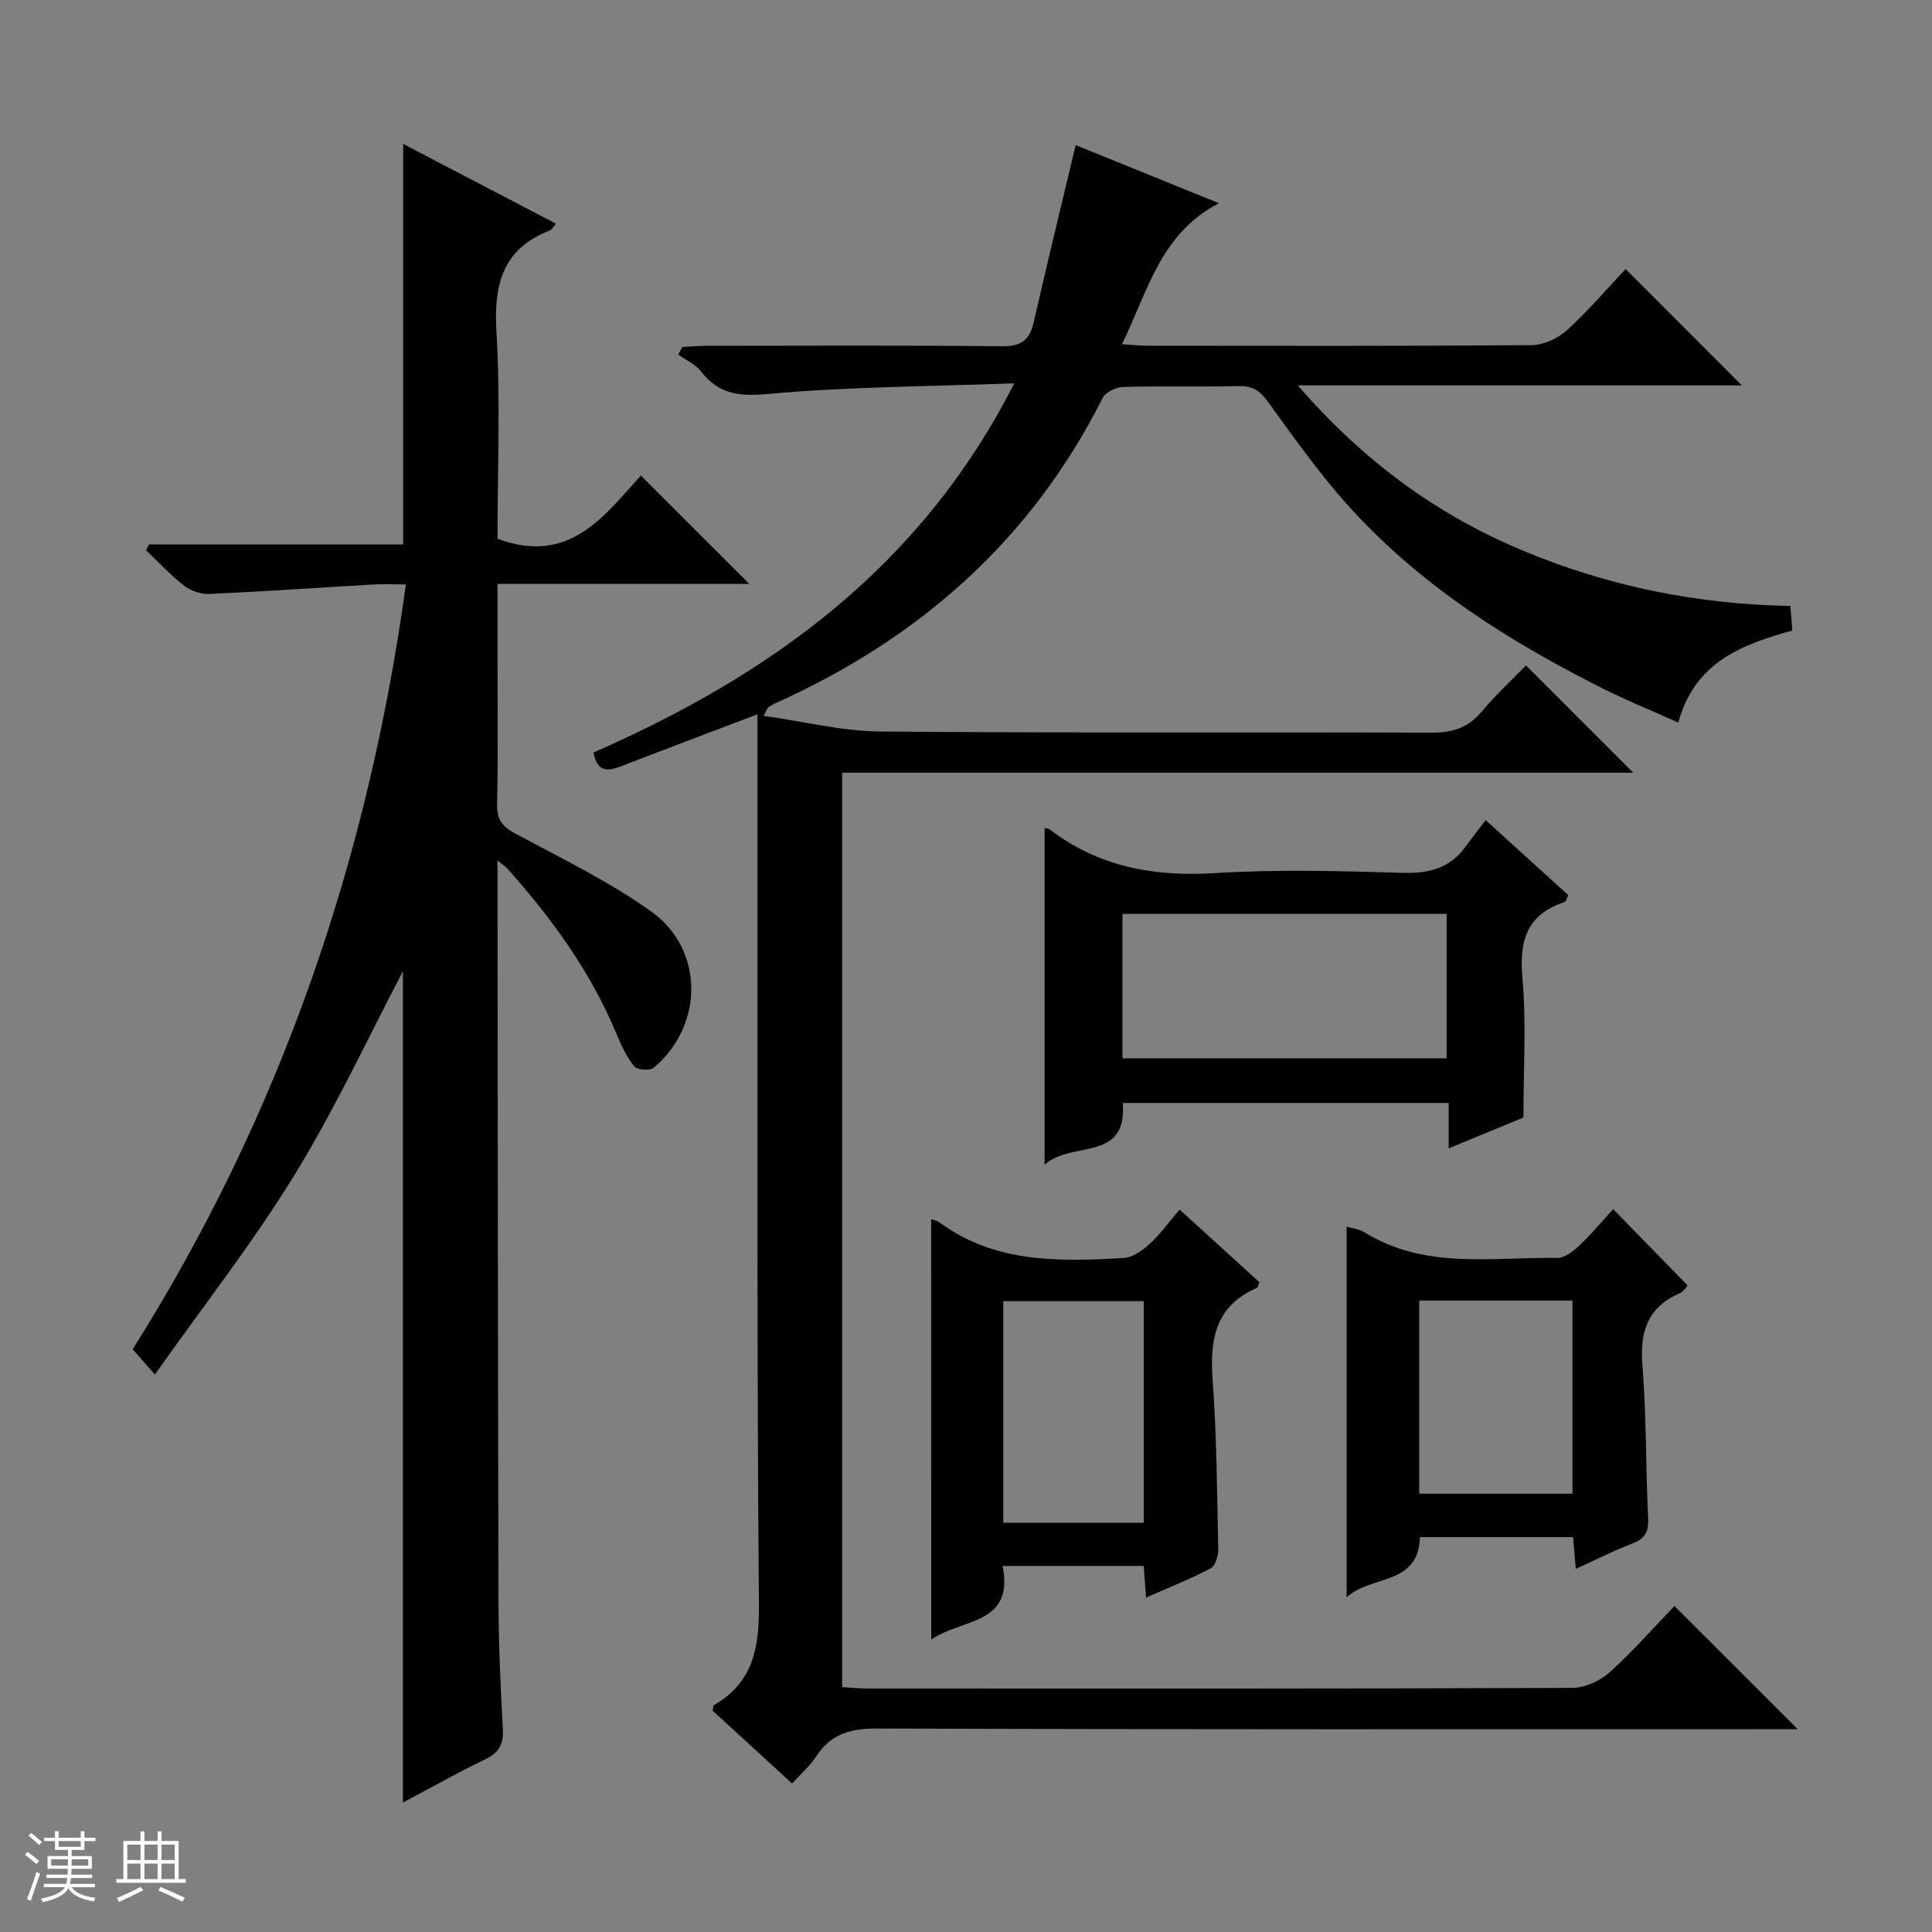 <svg enable-background="new 0 0 400 400" viewBox="0 0 400 400" xmlns="http://www.w3.org/2000/svg"><rect x="0" y="0" width="400" height="400" fill="#808080" stroke="none"/><path d="m5.17 384 .56-.58c.85.61 1.65 1.24 2.4 1.87l-.59.64c-.84-.73-1.63-1.38-2.37-1.93m1.22 9.53-.82-.34c.71-1.76 1.37-3.64 1.98-5.63.24.13.5.25.76.36-.6 1.67-1.24 3.54-1.92 5.61m-.5-13.5.57-.54c.56.44 1.31 1.06 2.26 1.87l-.64.64c-.68-.66-1.41-1.32-2.19-1.97m3.25.46h2.24v-1.36h.77v1.36h4.57v-1.36h.76v1.36h2.28v.69h-2.28v1.84h-2.64v1.26h4.18v2.64h-4.21c0 .45-.02.86-.05 1.21h4.32v.69h-4.38c-.04.34-.1.75-.19 1.22h5.15v.69h-4.82c.87 1.19 2.51 1.92 4.93 2.19-.17.31-.3.57-.37.76-2.77-.49-4.52-1.41-5.26-2.76-.56 1.26-2.3 2.23-5.24 2.9-.12-.24-.26-.48-.43-.72 2.73-.55 4.38-1.34 4.96-2.38h-4.38v-.69h4.65c.1-.38.17-.79.21-1.22h-4.32v-.69h4.4c.03-.34.05-.75.05-1.21h-4.2v-2.64h4.23v-1.26h-2.69v-1.84h-2.24zm1.46 4.46v1.29h3.45c.01-.4.02-.57.01-.53v-.32-.45h-3.46zm1.55-2.59h4.57v-1.19h-4.57zm6.11 2.59h-3.42v.77c-.01.19-.01.37-.02.53h3.44z" fill="#fafbfc"/><path d="m32.63 379.16h.82v1.98h3.54v7.89h1.46v.78h-14.37v-.78h1.46v-7.89h3.54v-1.98h.82v1.98h2.73zm-3.49 11.48.5.73c-1.61.82-3.28 1.63-5 2.41-.13-.27-.28-.55-.44-.82 1.75-.72 3.4-1.49 4.94-2.32m-2.78-5.55h2.73v-3.18h-2.73zm0 3.95h2.73v-3.2h-2.73zm3.54-3.95h2.73v-3.18h-2.73zm0 3.95h2.73v-3.2h-2.73zm7.89 4.68c-1.84-.92-3.51-1.7-5.02-2.32l.45-.73c1.89.8 3.57 1.55 5.04 2.23zm-1.62-11.81h-2.73v3.18h2.73zm-2.73 7.13h2.73v-3.2h-2.73v3.19z" fill="#fafbfc"/><g fill="#000001"><path d="m163.99 369.26c-5.81-5.33-11.18-10.26-16.44-15.09.12-.59.09-1.04.26-1.14 8.25-4.75 9.4-12.04 9.32-21.01-.44-50.15-.27-100.31-.3-150.47-.01-10.94 0-21.88 0-33.66-10.51 3.99-19.46 7.36-28.39 10.81-2.75 1.06-4.86 1.06-5.55-2.91 36.48-15.99 67.7-38.23 87.1-76.43-17.93.67-34.54.71-51.01 2.21-5.99.54-10.15.06-13.82-4.65-1.17-1.5-3.14-2.37-4.75-3.52.29-.52.58-1.03.87-1.55 1.72-.09 3.43-.25 5.15-.25 20.33-.02 40.66-.12 60.99.09 3.88.04 5.72-1.16 6.57-4.87 2.76-12.07 5.7-24.11 8.72-36.78 8.72 3.54 18.59 7.55 29.64 12.03-12.19 6.39-14.66 18.18-20.06 29.19 2.19.14 3.75.32 5.31.32 26.5.02 52.99.09 79.48-.12 2.47-.02 5.43-1.37 7.3-3.06 4.42-4.01 8.32-8.59 12.19-12.7 8.33 8.34 16.05 16.08 24.05 24.09-30.21 0-60.39 0-91.93 0 13.54 15.6 28.66 26.71 46.55 34.19 17.67 7.39 36.09 11.13 55.44 11.48.14 1.84.26 3.28.4 5.08-10.34 2.89-20.17 6.45-23.6 19.06-5.39-2.42-10.7-4.56-15.8-7.13-19.14-9.63-37.15-20.99-51.74-36.89-6.38-6.95-11.88-14.74-17.43-22.4-1.67-2.31-3.17-3.3-5.98-3.24-7.99.17-16-.05-23.99.17-1.47.04-3.63 1.07-4.24 2.27-14.78 29.37-37.88 49.75-67.56 63.13-.6.27-1.19.6-1.72.99-.23.17-.31.55-.91 1.71 8.27 1.16 16.2 3.17 24.15 3.24 37.99.34 75.99.09 113.98.24 4.32.02 7.63-.91 10.47-4.3 2.98-3.56 6.43-6.73 9.23-9.62 7.64 7.64 14.96 14.96 22.2 22.21-54.08 0-108.78 0-163.78 0v189.33c1.69.1 3.44.28 5.19.28 48.66.02 97.32.06 145.97-.13 2.61-.01 5.75-1.43 7.72-3.21 4.92-4.43 9.3-9.45 13.43-13.74 8.78 8.77 17.07 17.06 25.52 25.5-1.57 0-3.33 0-5.09 0-61.82 0-123.64.08-185.47-.14-5.52-.02-9.58 1.09-12.63 5.76-1.24 1.9-3.05 3.46-5.01 5.63z"/><path d="m83.47 112.73c0-28.09 0-55.21 0-82.93 10.51 5.48 21.01 10.96 31.64 16.51-.58.67-.83 1.23-1.24 1.39-9.77 3.78-11.67 11.09-11.09 20.91.86 14.42.22 28.92.22 42.93 14.94 5.61 22.25-4.93 29.68-13.08 7.65 7.65 15.01 15 22.44 22.42-16.96 0-34.2 0-52.12 0v13.67c0 10.67.14 21.34-.08 32-.06 3.15 1.08 4.58 3.77 6.03 9.51 5.11 19.33 9.87 28.08 16.09 11.1 7.89 10.98 23.64.57 32.4-.78.65-3.36.47-3.98-.26-1.55-1.87-2.66-4.19-3.6-6.47-5.34-12.94-13.4-24.07-22.64-34.43-.4-.45-.93-.78-2.12-1.76v5.55c.06 49.33.08 98.66.21 147.99.02 8.81.43 17.63.9 26.43.17 3.12-.91 4.81-3.7 6.15-5.65 2.72-11.13 5.82-16.99 8.93 0-58.18 0-115.82 0-172.11-7 13.32-13.9 28.24-22.44 42.16-8.57 13.98-18.76 26.96-28.91 41.32-2.15-2.44-3.29-3.74-4.6-5.22 30.55-48.47 48.69-101.13 56.57-158.35-2.47 0-4.71-.11-6.93.02-11.24.65-22.48 1.44-33.73 1.95-1.74.08-3.85-.62-5.22-1.68-2.84-2.19-5.3-4.87-7.91-7.35.2-.4.39-.8.59-1.21z"/><path d="m315.41 231.37c-4.21 1.74-9.54 3.94-15.48 6.39 0-3.5 0-6.27 0-9.4-22.64 0-44.86 0-67.47 0 .94 12.37-10.52 7.68-16.19 12.79 0-24.03 0-46.83 0-69.71.2.05.74.04 1.07.29 10.15 7.74 21.55 9.83 34.18 9.04 12.95-.81 25.99-.43 38.98-.06 5.44.16 9.74-.99 12.96-5.46 1.27-1.76 2.62-3.46 4.13-5.45 6.31 5.73 11.69 10.61 17.1 15.52-.32.63-.44 1.33-.76 1.43-7.79 2.57-9.43 7.97-8.73 15.73.84 9.22.21 18.57.21 28.89zm-83.01-42.16v29.91h67.11c0-10.21 0-19.96 0-29.91-22.39 0-44.48 0-67.11 0z"/><path d="m192.79 252.42c.44.16 1.15.24 1.65.61 11.54 8.56 24.86 8.17 38.18 7.43 1.84-.1 3.87-1.52 5.33-2.85 2.18-1.99 3.94-4.45 6.27-7.18 5.68 5.17 11.14 10.13 16.52 15.03-.25.61-.29 1.09-.5 1.18-8.63 3.71-9.79 10.68-9.18 19.09.85 11.6.92 23.27 1.16 34.91.03 1.38-.55 3.52-1.52 4.04-4.21 2.23-8.68 3.99-13.43 6.08-.18-2.48-.32-4.4-.47-6.55-9.57 0-19.03 0-29.22 0 2.51 12.29-8.63 10.89-14.78 15.26-.01-29.32-.01-58.1-.01-87.05zm44.03 16.97c-10 0-19.52 0-29.1 0v45.88h29.1c0-15.41 0-30.5 0-45.88z"/><path d="m326.25 324.82c-.21-2.51-.37-4.42-.55-6.58-10.57 0-21.02 0-31.72 0-.25 10.07-10.1 7.81-15.18 12.46 0-25.99 0-51.24 0-76.72 1.01.3 2.55.44 3.72 1.16 12.51 7.77 26.41 5.09 39.9 5.3 1.52.02 3.3-1.36 4.54-2.53 2.51-2.38 4.74-5.07 7.03-7.57 5.45 5.59 10.32 10.57 15.4 15.78-.27.29-.79 1.26-1.58 1.61-6.59 2.87-8.32 7.83-7.77 14.78.84 10.6.68 21.27 1.19 31.9.13 2.81-.7 4.19-3.32 5.18-3.84 1.46-7.52 3.35-11.66 5.23zm-.68-15.56c0-13.55 0-26.76 0-39.99-10.79 0-21.21 0-31.74 0v39.99z"/></g></svg>